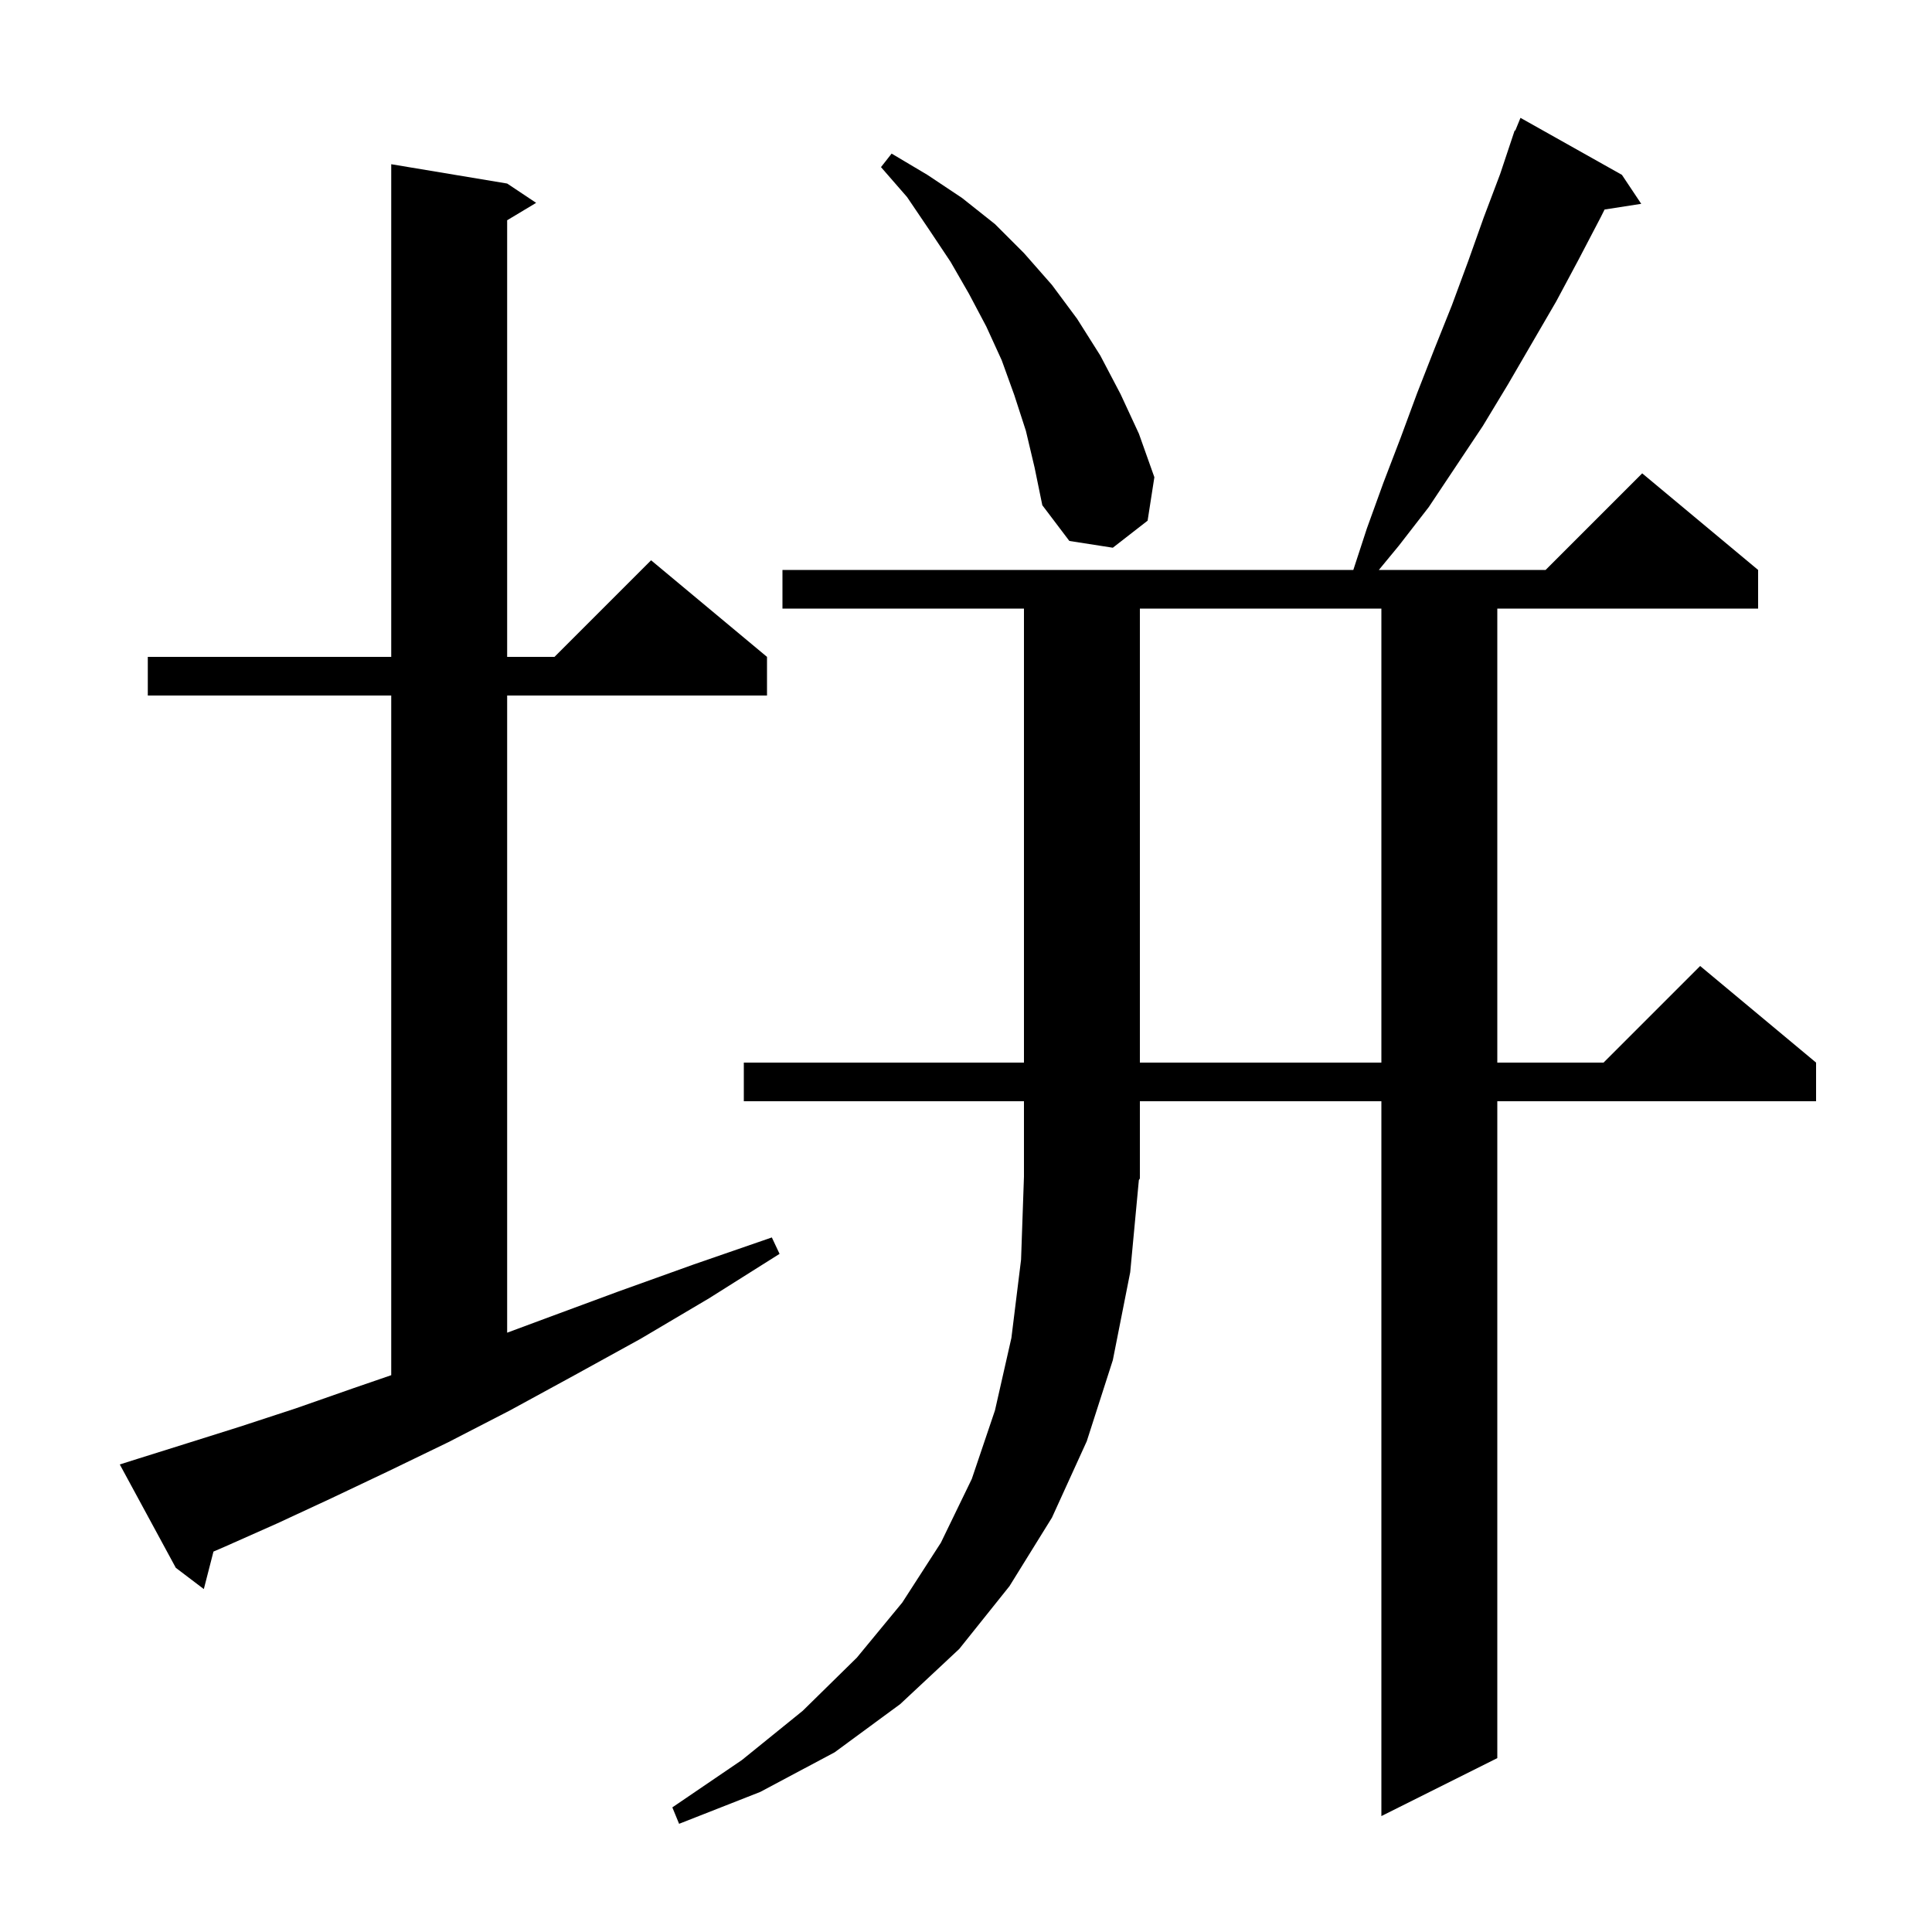 <svg xmlns="http://www.w3.org/2000/svg" xmlns:xlink="http://www.w3.org/1999/xlink" version="1.1" baseProfile="full" viewBox="0 0 200 200" width="200" height="200">
<g fill="black">
<path d="M 117.0 131.7 L 115.2 140.8 L 112.5 149.2 L 108.9 157.1 L 104.5 164.2 L 99.3 170.7 L 93.2 176.4 L 86.4 181.4 L 78.7 185.5 L 70.3 188.8 L 69.6 187.1 L 76.8 182.2 L 83.1 177.1 L 88.7 171.6 L 93.4 165.9 L 97.4 159.7 L 100.6 153.1 L 103.0 146.0 L 104.7 138.5 L 105.7 130.4 L 106.0 121.8 L 106.0 114.0 L 77.0 114.0 L 77.0 110.0 L 106.0 110.0 L 106.0 63.0 L 81.0 63.0 L 81.0 59.0 L 140.096 59.0 L 141.5 54.7 L 143.2 50.0 L 145.0 45.3 L 146.7 40.7 L 148.5 36.1 L 150.3 31.6 L 152.0 27.0 L 153.6 22.5 L 155.3 18.0 L 156.8 13.5 L 156.858 13.524 L 157.4 12.2 L 167.9 18.1 L 169.9 21.1 L 166.106 21.689 L 165.7 22.5 L 163.4 26.9 L 161.1 31.2 L 156.1 39.8 L 153.5 44.1 L 147.9 52.5 L 144.8 56.5 L 142.738 59.0 L 160.0 59.0 L 170.0 49.0 L 182.0 59.0 L 182.0 63.0 L 155.0 63.0 L 155.0 110.0 L 166.0 110.0 L 176.0 100.0 L 188.0 110.0 L 188.0 114.0 L 155.0 114.0 L 155.0 182.0 L 143.0 188.0 L 143.0 114.0 L 118.0 114.0 L 118.0 122.0 L 117.895 122.158 Z M 14.3 151.0 L 19.4 149.4 L 24.8 147.7 L 30.6 145.8 L 36.6 143.7 L 40.5 142.359 L 40.5 72.0 L 15.3 72.0 L 15.3 68.0 L 40.5 68.0 L 40.5 17.0 L 52.5 19.0 L 55.5 21.0 L 52.5 22.8 L 52.5 68.0 L 57.4 68.0 L 67.4 58.0 L 79.4 68.0 L 79.4 72.0 L 52.5 72.0 L 52.5 137.96 L 56.7 136.4 L 64.0 133.7 L 71.8 130.9 L 79.9 128.1 L 80.7 129.8 L 73.4 134.4 L 66.3 138.6 L 59.4 142.4 L 52.8 146.0 L 46.4 149.3 L 40.2 152.3 L 34.3 155.1 L 28.7 157.7 L 23.3 160.1 L 22.098 160.618 L 21.1 164.5 L 18.2 162.3 L 12.4 151.6 Z M 118.0 63.0 L 118.0 110.0 L 143.0 110.0 L 143.0 63.0 Z M 106.2 44.6 L 105.0 40.9 L 103.7 37.3 L 102.1 33.8 L 100.3 30.4 L 98.4 27.1 L 96.2 23.8 L 93.9 20.4 L 91.2 17.3 L 92.3 15.9 L 96.0 18.1 L 99.6 20.5 L 103.0 23.2 L 106.0 26.2 L 108.9 29.5 L 111.5 33.0 L 113.9 36.8 L 116.0 40.8 L 117.9 44.9 L 119.5 49.4 L 118.8 53.9 L 115.2 56.7 L 110.7 56.0 L 107.9 52.3 L 107.1 48.4 Z " />
</g>
</svg>

